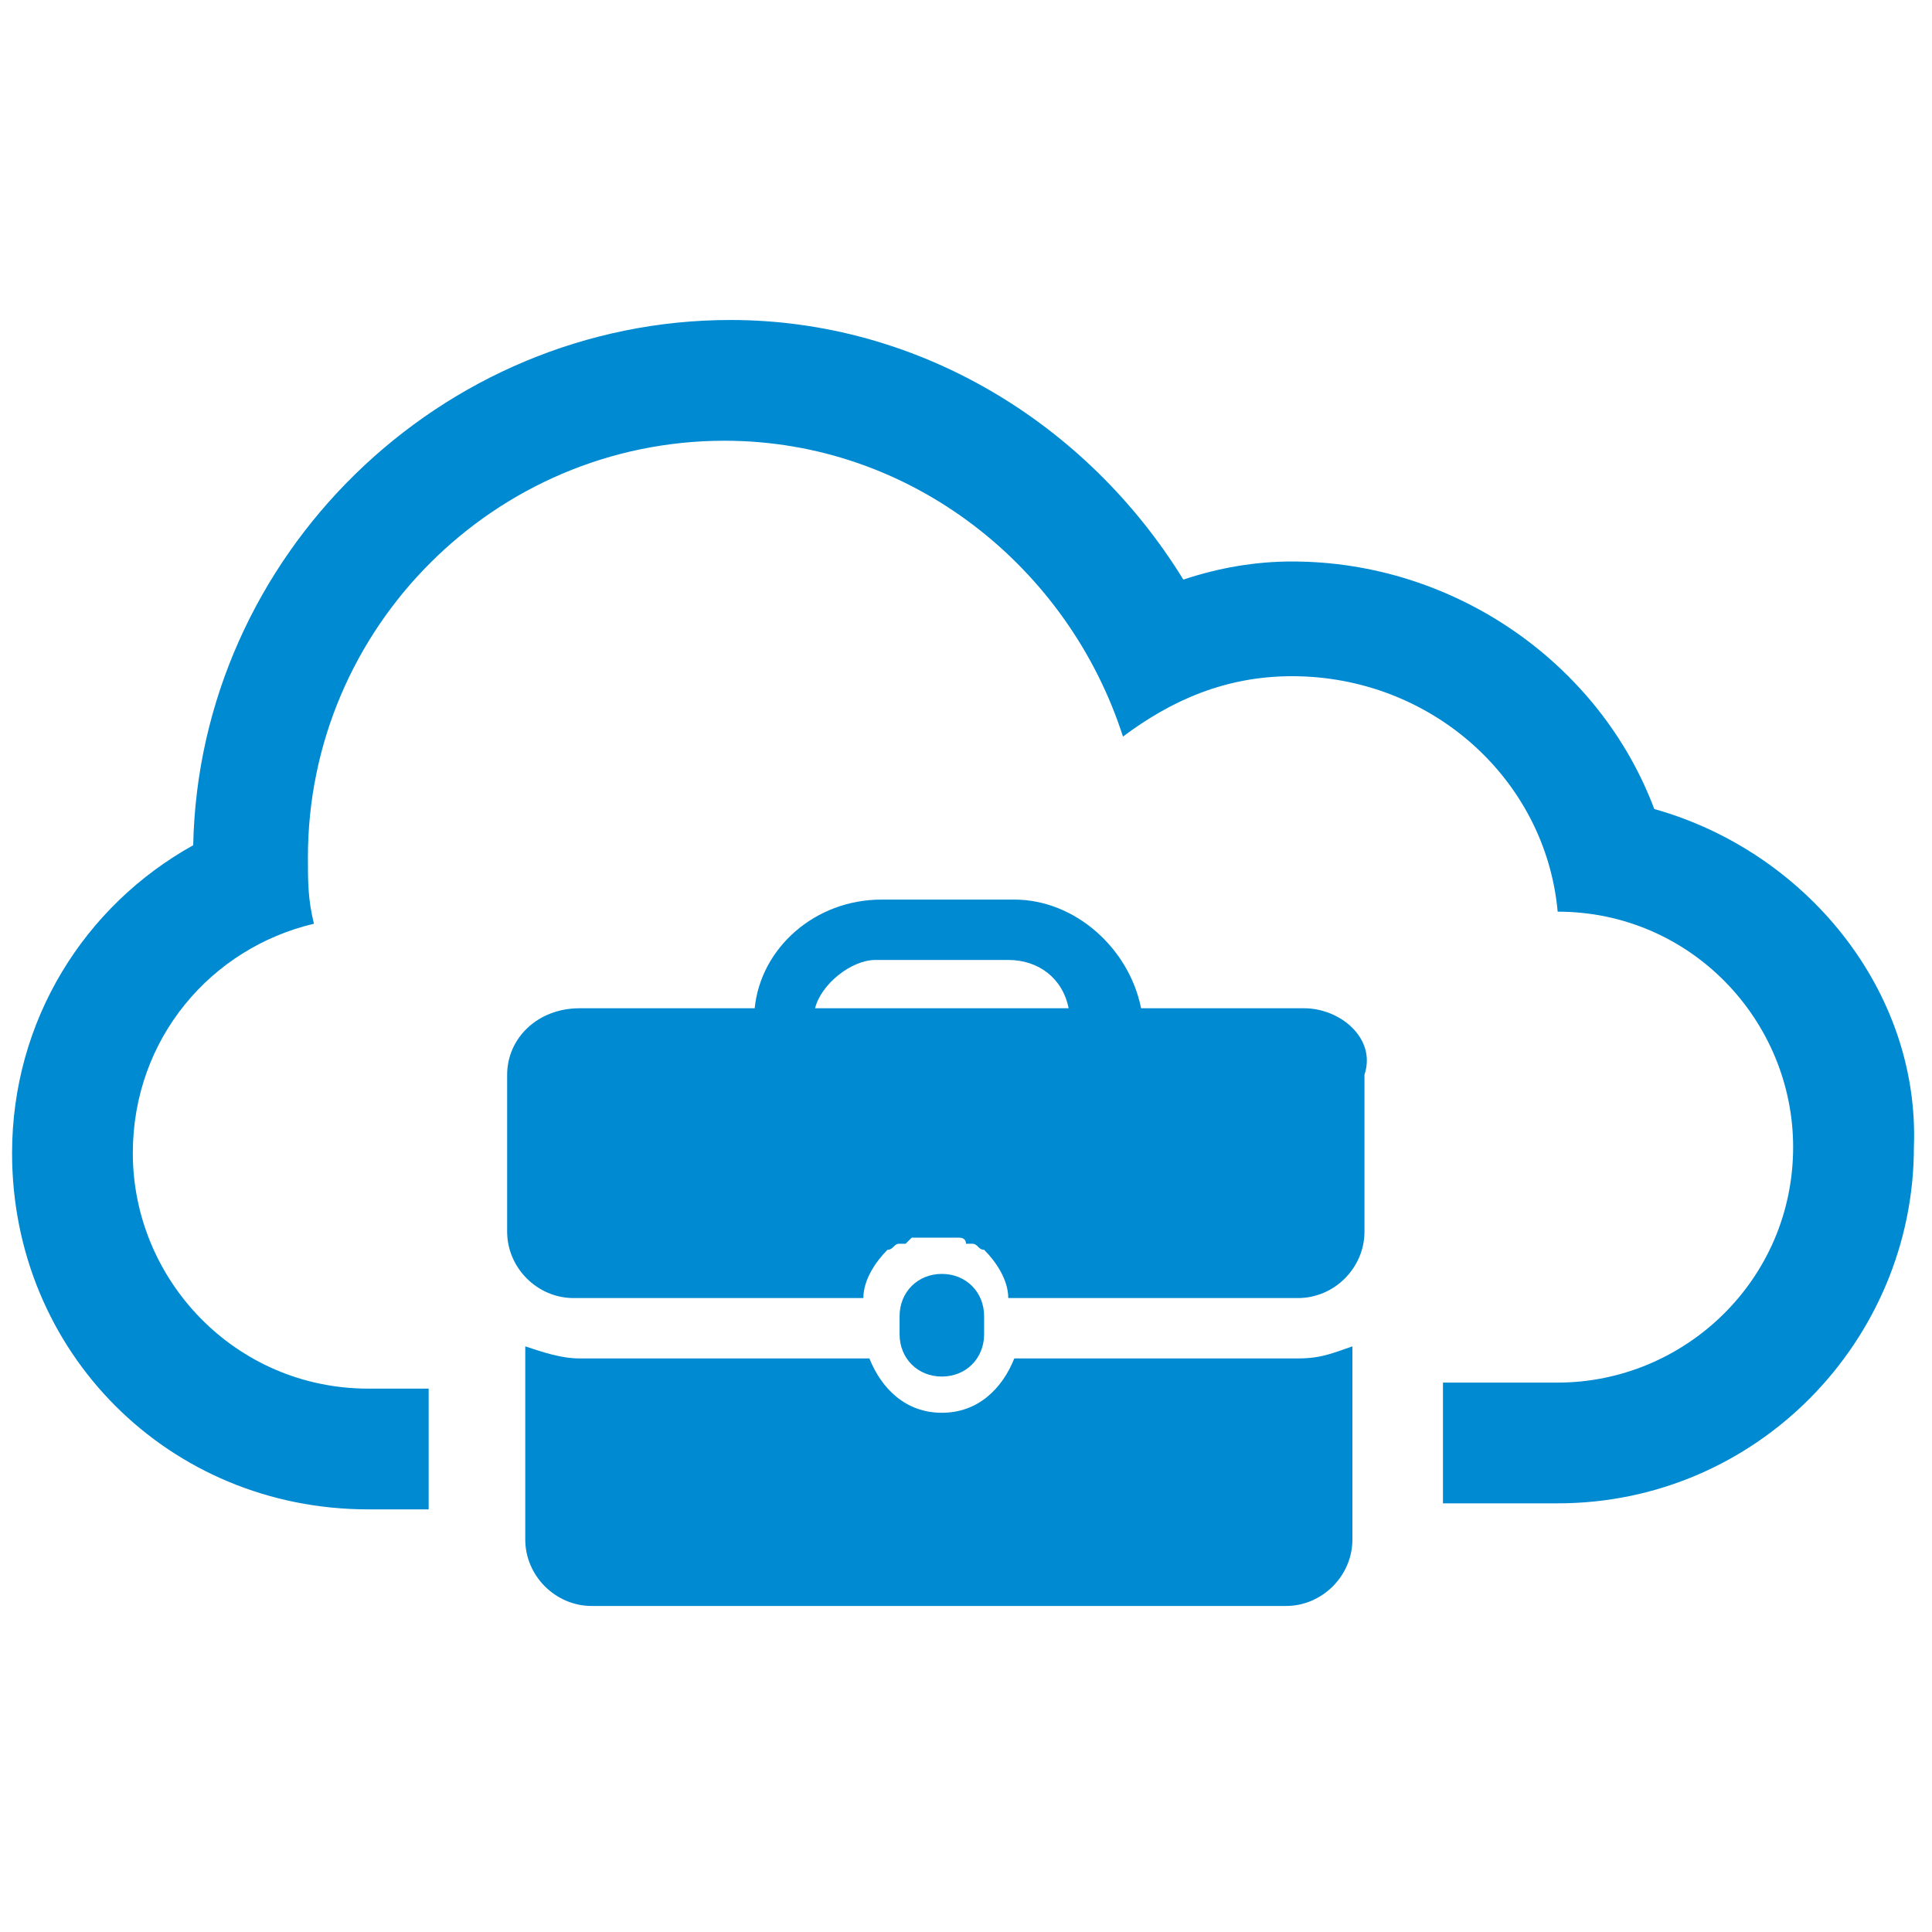 <?xml version="1.0" encoding="utf-8"?>
<!-- Generator: Adobe Illustrator 17.1.0, SVG Export Plug-In . SVG Version: 6.00 Build 0)  -->
<!DOCTYPE svg PUBLIC "-//W3C//DTD SVG 1.1//EN" "http://www.w3.org/Graphics/SVG/1.1/DTD/svg11.dtd">
<svg version="1.1"
	 id="Layer_1" xmlns:inkscape="http://www.inkscape.org/namespaces/inkscape" xmlns:cc="http://creativecommons.org/ns#" xmlns:sodipodi="http://sodipodi.sourceforge.net/DTD/sodipodi-0.dtd" xmlns:dc="http://purl.org/dc/elements/1.1/" xmlns:svg="http://www.w3.org/2000/svg" xmlns:rdf="http://www.w3.org/1999/02/22-rdf-syntax-ns#" inkscape:export-filename="/home/user/owncloud/core/img/icon.png" inkscape:export-ydpi="89.826416" inkscape:export-xdpi="89.826416" sodipodi:docname="icon-light.svg" inkscape:version="0.48.3.1 r9886"
	 xmlns="http://www.w3.org/2000/svg" xmlns:xlink="http://www.w3.org/1999/xlink" x="0px" y="0px" viewBox="0 0 32 32"
	 enable-background="new 0 0 32 32" xml:space="preserve">
<g>
	<path fill="#008AD1" d="M16.3,22.1v-0.3c0-0.4-0.3-0.7-0.7-0.7c-0.4,0-0.7,0.3-0.7,0.7v0.3c0,0.4,0.3,0.7,0.7,0.7
		C16,22.8,16.3,22.5,16.3,22.1"/>
	<path fill="#008AD1" d="M16.8,22.5c-0.2,0.5-0.6,0.9-1.2,0.9c-0.6,0-1-0.4-1.2-0.9H9.6c-0.3,0-0.6-0.1-0.9-0.2v3.2
		c0,0.6,0.5,1.1,1.1,1.1h11.5c0.6,0,1.1-0.5,1.1-1.1v-3.2c-0.3,0.1-0.5,0.2-0.9,0.2H16.8z"/>
	<path fill="#008AD1" d="M13.5,16.7c0.1-0.4,0.6-0.8,1-0.8h2.2c0.5,0,0.9,0.3,1,0.8H13.5z M21.6,16.7h-2.7c-0.2-1-1.1-1.8-2.1-1.8
		h-2.2c-1.1,0-2,0.8-2.1,1.8H9.6c-0.7,0-1.2,0.5-1.2,1.1v2.6c0,0.6,0.5,1.1,1.1,1.1h4.8c0-0.3,0.2-0.6,0.4-0.8c0,0,0,0,0,0
		c0.1,0,0.1-0.1,0.2-0.1c0,0,0,0,0.1,0c0,0,0.1-0.1,0.1-0.1c0,0,0.1,0,0.1,0c0,0,0.1,0,0.1,0c0.1,0,0.2,0,0.2,0c0.1,0,0.2,0,0.2,0
		c0,0,0.1,0,0.1,0c0,0,0.1,0,0.1,0c0,0,0.1,0,0.1,0.1c0,0,0,0,0.1,0c0.1,0,0.1,0.1,0.2,0.1c0,0,0,0,0,0c0.2,0.2,0.4,0.5,0.4,0.8h4.8
		c0.6,0,1.1-0.5,1.1-1.1v-2.6C22.8,17.2,22.2,16.7,21.6,16.7"/>
	<path fill="#008AD1" d="M27.4,13.4c-0.9-2.4-3.3-4.1-6-4.1c-0.6,0-1.2,0.1-1.8,0.3C18,7,15.2,5.3,12.1,5.3c-4.8,0-8.8,3.9-8.9,8.7
		c-1.8,1-3,2.9-3,5.1c0,3.3,2.6,5.9,5.9,5.9h1v-2h-1c-2.2,0-3.9-1.8-3.9-3.9c0-1.9,1.3-3.4,3-3.8c-0.1-0.4-0.1-0.7-0.1-1.1
		c0-3.8,3.1-6.9,6.9-6.9c3.1,0,5.7,2.1,6.6,4.9c0.8-0.6,1.7-1,2.8-1c2.3,0,4.2,1.7,4.4,3.9h0c2.2,0,3.9,1.8,3.9,3.9
		c0,2.2-1.8,3.9-3.9,3.9h-1.9c0,0.8,0,1.3,0,2h1.9c3.3,0,5.9-2.7,5.9-5.9C31.8,16.4,29.9,14.1,27.4,13.4"/>
</g>
</svg>
